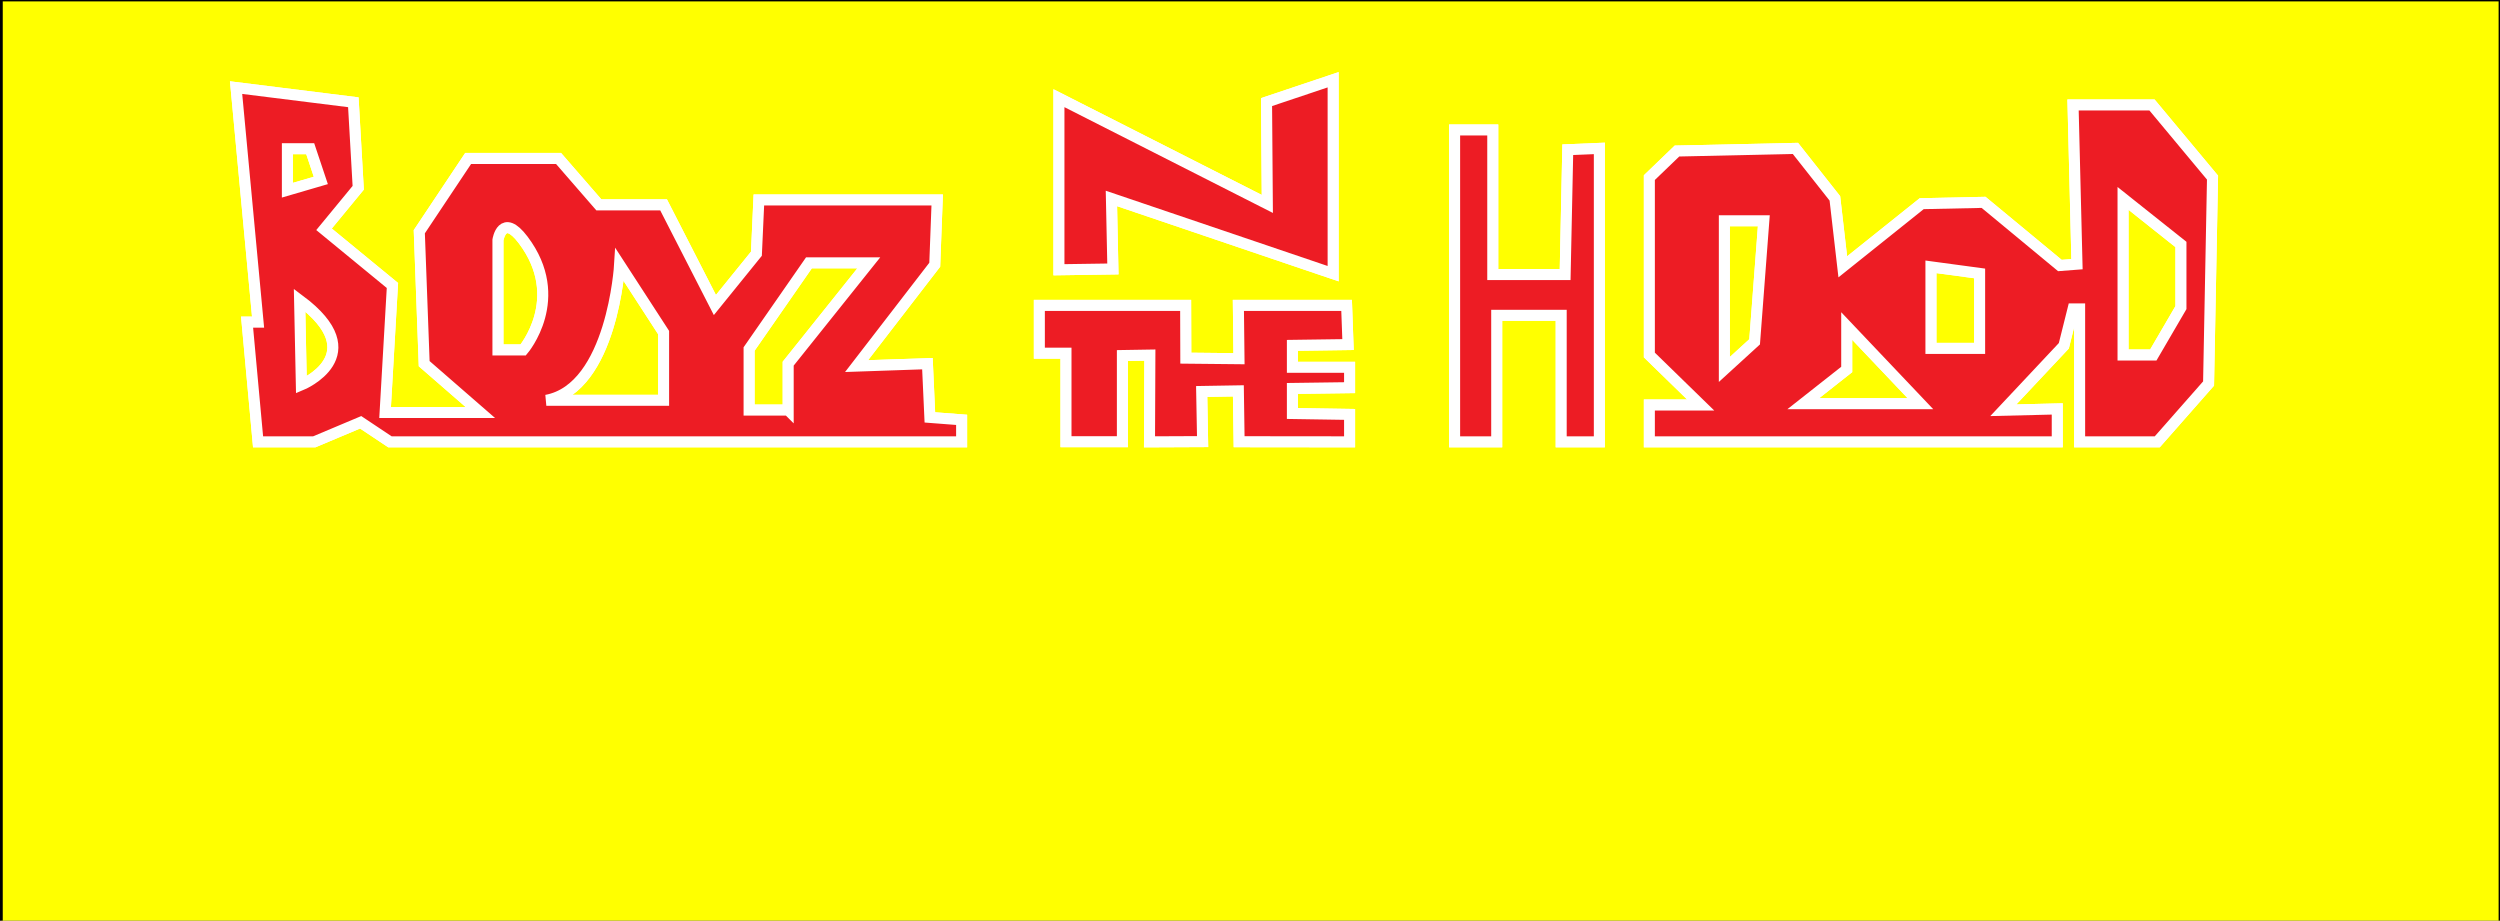 <?xml version="1.0" encoding="utf-8"?>
<!-- Generator: Adobe Illustrator 17.0.0, SVG Export Plug-In . SVG Version: 6.00 Build 0)  -->
<!DOCTYPE svg PUBLIC "-//W3C//DTD SVG 1.1//EN" "http://www.w3.org/Graphics/SVG/1.1/DTD/svg11.dtd">
<svg version="1.1" id="Layer_1" xmlns="http://www.w3.org/2000/svg" xmlns:xlink="http://www.w3.org/1999/xlink" x="0px" y="0px"
	 width="907px" height="334px" viewBox="-59 -23.5 907 334" enable-background="new -59 -23.5 907 334" xml:space="preserve">
<rect x="-59" y="-23.5" width="907" height="334" fill="#333333" stroke="none"/>
<rect x="-58.5" y="-23.5" fill="#FFFF00" stroke="#000000" stroke-miterlimit="10" width="906.5" height="340"/>
<g id="Layer_1_1_">
	<g>
		<g>
			<path fill="none" stroke="#FFFFFF" stroke-width="4" stroke-miterlimit="10" d="M278.355,127.935l-0.886-19.498l-25.702,0.886
				l28.361-36.781l0.886-23.487h-64.699l-0.886,19.498l-15.067,18.612L181.75,50.827h-23.486L143.64,33.988h-32.793L93.121,60.577
				l1.773,47.859l20.384,17.726H80.714l2.659-46.087L58.556,59.69l12.408-15.067l-1.773-31.02L26.649,8.285l7.976,85.083h-3.988
				l3.988,43.428H55.01l16.839-7.09l10.635,7.09h207.392v-7.977L278.355,127.935z M50.331,116.156l-0.638-30.763
				C76.48,105.355,50.331,116.156,50.331,116.156z M45.262,45.51V30.443h8.282l3.851,11.522L45.262,45.51z M130.826,103.452h-9.174
				V63.569c0,0,1.571-10.089,9.174,0C146.781,84.74,130.826,103.452,130.826,103.452z M181.751,121.731h-42.542
				c23.93-4.431,26.589-49.189,26.589-49.189l15.953,24.595L181.751,121.731L181.751,121.731z M226.951,125.276h-14.18v-22.157
				l21.714-31.266h21.714l-29.247,36.584v16.839H226.951z"/>
			<path fill="#ED1C24" stroke="#FFFFFF" stroke-width="4" stroke-miterlimit="10" d="M278.355,127.935l-0.886-19.498l-25.702,0.886
				l28.361-36.781l0.886-23.487h-64.699l-0.886,19.498l-15.067,18.612L181.75,50.827h-23.486L143.64,33.988h-32.793L93.121,60.577
				l1.773,47.859l20.384,17.726H80.714l2.659-46.087L58.556,59.69l12.408-15.067l-1.773-31.02L26.649,8.285l7.976,85.083h-3.988
				l3.988,43.428H55.01l16.839-7.09l10.635,7.09h207.392v-7.977L278.355,127.935z M50.331,116.156l-0.638-30.763
				C76.48,105.355,50.331,116.156,50.331,116.156z M45.262,45.51V30.443h8.282l3.851,11.522L45.262,45.51z M130.826,103.452h-9.174
				V63.569c0,0,1.571-10.089,9.174,0C146.781,84.74,130.826,103.452,130.826,103.452z M181.751,121.731h-42.542
				c23.93-4.431,26.589-49.189,26.589-49.189l15.953,24.595L181.751,121.731L181.751,121.731z M226.951,125.276h-14.18v-22.157
				l21.714-31.266h21.714l-29.247,36.584v16.839H226.951z"/>
		</g>
		<g>
			<polygon fill="none" stroke="#FFFFFF" stroke-width="4" stroke-miterlimit="10" points="325.18,12.119 325.18,74.365 
				344.758,74.076 344.224,48.5 424.661,75.786 424.661,5.435 400.502,13.54 400.786,50.49 			"/>
			<polygon fill="#ED1C24" stroke="#FFFFFF" stroke-width="4" stroke-miterlimit="10" points="325.18,12.119 325.18,74.365 
				344.758,74.076 344.224,48.5 424.661,75.786 424.661,5.435 400.502,13.54 400.786,50.49 			"/>
		</g>
		<g>
			<polygon fill="none" stroke="#FFFFFF" stroke-width="4" stroke-miterlimit="10" points="318.076,87.298 318.076,104.636 
				327.739,104.636 327.739,136.753 348.203,136.753 348.203,105.488 358.177,105.324 358.039,136.797 377.305,136.71 
				376.971,118.525 390.284,118.301 390.554,136.753 430.63,136.797 430.63,126.849 409.881,126.521 409.881,117.426 
				430.63,117.142 430.63,109.752 409.881,109.752 409.881,101.793 430.062,101.509 429.549,87.298 390.284,87.298 390.506,106.638 
				371.213,106.441 371.154,87.298 			"/>
			<polygon fill="#ED1C24" stroke="#FFFFFF" stroke-width="4" stroke-miterlimit="10" points="318.076,87.298 318.076,104.636 
				327.739,104.636 327.739,136.753 348.203,136.753 348.203,105.488 358.177,105.324 358.039,136.797 377.305,136.71 
				376.971,118.525 390.284,118.301 390.554,136.753 430.63,136.797 430.63,126.849 409.881,126.521 409.881,117.426 
				430.63,117.142 430.63,109.752 409.881,109.752 409.881,101.793 430.062,101.509 429.549,87.298 390.284,87.298 390.506,106.638 
				371.213,106.441 371.154,87.298 			"/>
		</g>
		<g>
			<polygon fill="none" stroke="#FFFFFF" stroke-width="4" stroke-miterlimit="10" points="468.732,23.658 468.732,136.797 
				484.008,136.797 484.008,90.897 507.4,90.897 507.4,136.797 521.244,136.797 521.244,30.342 509.786,30.819 508.833,76.117 
				482.576,76.117 482.576,23.658 			"/>
			<polygon fill="#ED1C24" stroke="#FFFFFF" stroke-width="4" stroke-miterlimit="10" points="468.732,23.658 468.732,136.797 
				484.008,136.797 484.008,90.897 507.4,90.897 507.4,136.797 521.244,136.797 521.244,30.342 509.786,30.819 508.833,76.117 
				482.576,76.117 482.576,23.658 			"/>
		</g>
		<g>
			<path fill="none" stroke="#FFFFFF" stroke-width="4" stroke-miterlimit="10" d="M721.744,14.588h-28.643l1.432,57.763
				l-6.206,0.477l-27.688-22.914l-22.437,0.477l-28.643,22.914l-2.864-24.824L592.374,30.34l-42.964,0.955l-10.025,9.645v64.349
				l18.618,18.14h-18.618v13.367h147.988v-11.934l-19.573,0.477l21.959-23.392l3.342-13.367h2.387v48.215h28.165l18.618-21.151
				l1.432-74.705L721.744,14.588z M577.575,100.517l-10.98,10.025V56.598h14.321L577.575,100.517z M595.237,122.953l15.754-12.412
				V94.787l26.733,28.166H595.237z M659.207,102.903h-17.663V73.306l17.663,2.387V102.903z M732.245,88.105l-10.025,17.186h-10.98
				V48.483l21.005,16.708V88.105z"/>
			<path fill="#ED1C24" stroke="#FFFFFF" stroke-width="4" stroke-miterlimit="10" d="M721.744,14.588h-28.643l1.432,57.763
				l-6.206,0.477l-27.688-22.914l-22.437,0.477l-28.643,22.914l-2.864-24.824L592.374,30.34l-42.964,0.955l-10.025,9.645v64.349
				l18.618,18.14h-18.618v13.367h147.988v-11.934l-19.573,0.477l21.959-23.392l3.342-13.367h2.387v48.215h28.165l18.618-21.151
				l1.432-74.705L721.744,14.588z M577.575,100.517l-10.98,10.025V56.598h14.321L577.575,100.517z M595.237,122.953l15.754-12.412
				V94.787l26.733,28.166H595.237z M659.207,102.903h-17.663V73.306l17.663,2.387V102.903z M732.245,88.105l-10.025,17.186h-10.98
				V48.483l21.005,16.708V88.105z"/>
		</g>
	</g>
</g>
<g id="Layer_2">
</g>
</svg>
